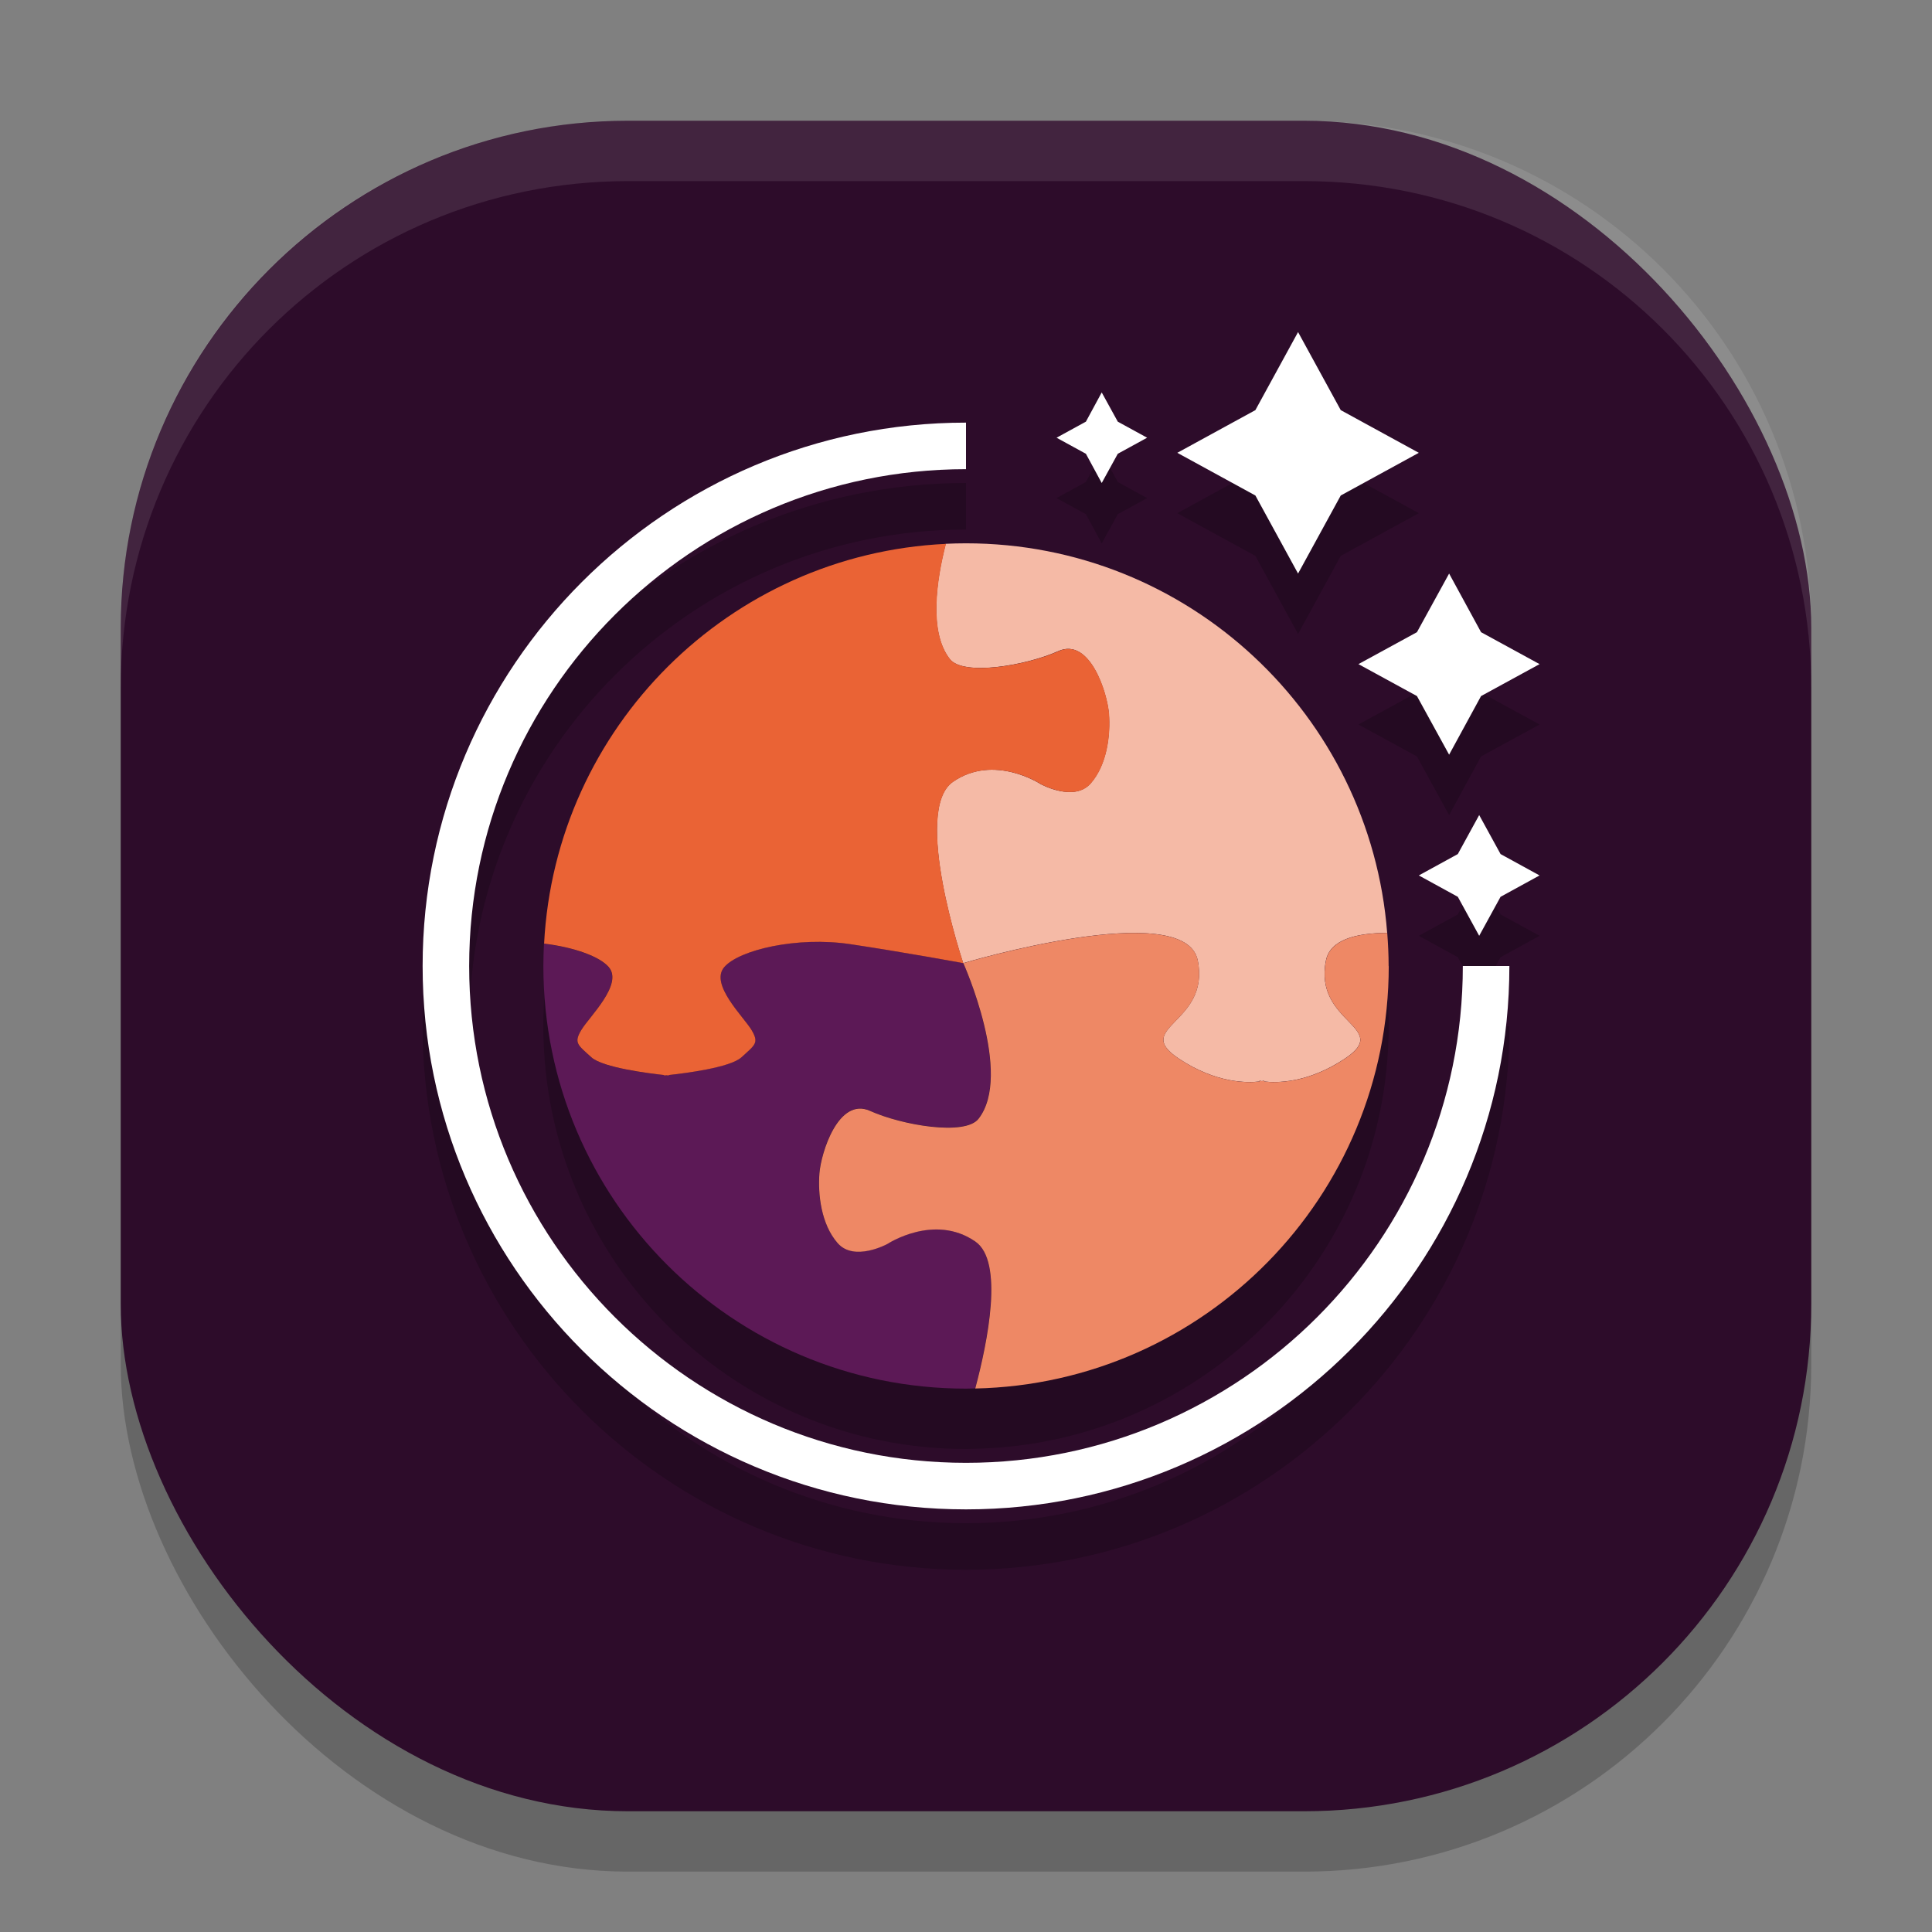 <svg xmlns="http://www.w3.org/2000/svg" width="32" height="32" version="1">
 <rect width="100%" height="100%" fill="#808080" stroke="none"/>
 <rect style="opacity:0.2" width="28" height="28" x="2" y="3" rx="8.4" ry="8.4"/>
 <rect style="fill:#2d0c2a" width="28" height="28" x="2" y="2" rx="8.4" ry="8.4"/>
 <path style="opacity:0.2" d="M 21.5,6.5 20.793,7.793 19.5,8.5 20.793,9.207 21.5,10.5 22.207,9.207 23.5,8.5 22.207,7.793 Z M 18.248,7.5 17.986,7.984 17.5,8.25 17.986,8.516 18.248,9 18.514,8.516 19,8.25 18.514,7.984 Z M 16,8 c -4.963,0 -9,4.037 -9,9 0,4.963 4.037,9 9,9 4.963,0 9,-4.037 9,-9 h -0.771 c 0,4.538 -3.691,8.229 -8.229,8.229 -4.538,0 -8.229,-3.691 -8.229,-8.229 0,-4.538 3.691,-8.229 8.229,-8.229 z m 0,2 c -0.112,0 -0.223,0.003 -0.334,0.008 -3.588,0.169 -6.469,3.038 -6.656,6.621 C 9.003,16.751 9,16.876 9,17 c 0,3.866 3.134,7 7,7 0.051,0 0.1,-0.003 0.15,-0.004 C 19.946,23.915 23,20.815 23,17 23,16.815 22.991,16.632 22.977,16.451 22.696,12.842 19.681,10 16,10 Z M 24.002,10.5 23.469,11.471 22.5,12 23.469,12.529 24.002,13.5 24.531,12.529 25.5,12 24.531,11.471 Z M 24.5,14.5 24.146,15.146 23.5,15.5 24.146,15.854 24.5,16.5 24.854,15.854 25.5,15.5 24.854,15.146 Z m -2.551,2.758 c 0.028,0.206 0.123,0.359 0.229,0.486 -0.106,-0.127 -0.2,-0.281 -0.229,-0.486 z"/>
 <path style="fill:#ffffff" d="M 21.5 5.5 L 20.793 6.793 L 19.5 7.5 L 20.793 8.207 L 21.5 9.5 L 22.207 8.207 L 23.5 7.5 L 22.207 6.793 L 21.5 5.5 z M 18.248 6.5 L 17.986 6.984 L 17.5 7.25 L 17.986 7.516 L 18.248 8 L 18.514 7.516 L 19 7.25 L 18.514 6.984 L 18.248 6.5 z M 16 7 C 11.037 7 7 11.037 7 16 C 7 20.963 11.037 25 16 25 C 20.963 25 25 20.963 25 16 L 24.229 16 C 24.229 20.538 20.538 24.229 16 24.229 C 11.462 24.229 7.771 20.538 7.771 16 C 7.771 11.462 11.462 7.771 16 7.771 L 16 7 z M 24.002 9.5 L 23.469 10.471 L 22.5 11 L 23.469 11.529 L 24.002 12.5 L 24.531 11.529 L 25.5 11 L 24.531 10.471 L 24.002 9.5 z M 24.5 13.5 L 24.146 14.146 L 23.5 14.5 L 24.146 14.854 L 24.5 15.5 L 24.854 14.854 L 25.5 14.5 L 24.854 14.146 L 24.5 13.5 z"/>
 <path style="fill:#5c1956" d="m 15.955,15.952 c 0,0 -0.997,-0.184 -1.875,-0.315 -0.878,-0.131 -1.839,0.095 -2.085,0.38 -0.246,0.285 0.325,0.826 0.452,1.042 0.128,0.216 0.059,0.246 -0.167,0.452 -0.189,0.172 -0.956,0.267 -1.204,0.294 v 0.008 c 0,0 -0.014,-0.001 -0.039,-0.004 -0.025,0.002 -0.039,0.004 -0.039,0.004 v -0.008 C 10.75,17.78 9.984,17.685 9.795,17.513 9.569,17.306 9.5,17.277 9.628,17.06 9.755,16.844 10.326,16.303 10.08,16.018 9.93,15.844 9.512,15.692 9.01,15.63 c -0.006,0.123 -0.01,0.246 -0.01,0.37 0,3.866 3.134,7 7,7 0.051,0 0.101,-0.003 0.151,-0.004 0.207,-0.775 0.478,-2.105 0.002,-2.434 -0.682,-0.472 -1.455,0.039 -1.455,0.039 0,0 -0.551,0.302 -0.826,-0.013 -0.275,-0.315 -0.328,-0.813 -0.302,-1.154 0.026,-0.341 0.315,-1.272 0.839,-1.036 0.525,0.236 1.571,0.418 1.796,0.131 0.577,-0.734 -0.251,-2.578 -0.251,-2.578"/>
 <path style="fill:#f5baa6" d="m 15.955,15.952 c 0,0 3.673,-1.094 3.883,-0.045 0.21,1.049 -1.101,1.102 -0.315,1.626 0.624,0.416 1.147,0.403 1.338,0.38 v -0.013 c 0,0 0.014,0.003 0.039,0.007 0.025,-0.004 0.039,-0.007 0.039,-0.007 v 0.013 c 0.191,0.023 0.714,0.036 1.338,-0.38 0.787,-0.525 -0.525,-0.577 -0.315,-1.626 0.068,-0.337 0.482,-0.453 1.014,-0.456 -0.28,-3.609 -3.296,-6.452 -6.977,-6.452 -0.112,0 -0.224,0.003 -0.335,0.008 -0.155,0.604 -0.284,1.462 0.067,1.909 0.225,0.287 1.272,0.105 1.796,-0.131 0.525,-0.236 0.813,0.695 0.839,1.036 0.026,0.341 -0.026,0.839 -0.302,1.154 -0.275,0.315 -0.826,0.013 -0.826,0.013 0,0 -0.774,-0.511 -1.455,-0.039 -0.682,0.472 0.17,3.003 0.17,3.003"/>
 <path style="fill:#ea6335" d="m 9.628,17.06 c -0.128,0.216 -0.059,0.246 0.167,0.452 0.189,0.172 0.956,0.267 1.204,0.294 v 0.008 c 0,0 0.014,-0.001 0.039,-0.004 0.025,0.002 0.039,0.004 0.039,0.004 v -0.008 c 0.248,-0.027 1.015,-0.121 1.204,-0.294 0.226,-0.207 0.295,-0.236 0.167,-0.452 -0.128,-0.216 -0.698,-0.757 -0.452,-1.042 0.246,-0.285 1.206,-0.511 2.085,-0.38 0.878,0.131 1.875,0.315 1.875,0.315 0,0 -0.852,-2.531 -0.17,-3.003 0.682,-0.472 1.456,0.039 1.456,0.039 0,0 0.551,0.302 0.826,-0.013 0.275,-0.315 0.328,-0.813 0.302,-1.154 -0.026,-0.341 -0.315,-1.272 -0.839,-1.036 -0.525,0.236 -1.571,0.418 -1.796,0.131 -0.351,-0.446 -0.222,-1.304 -0.067,-1.909 -3.588,0.169 -6.469,3.038 -6.656,6.621 0.502,0.062 0.92,0.214 1.07,0.388 0.246,0.285 -0.325,0.826 -0.453,1.042"/>
 <path style="fill:#ee8865" d="m 23,16 c 0,-0.185 -0.009,-0.367 -0.023,-0.548 -0.531,0.003 -0.946,0.119 -1.014,0.456 -0.21,1.049 1.102,1.101 0.315,1.626 -0.624,0.416 -1.147,0.403 -1.338,0.38 v -0.013 c 0,0 -0.015,0.003 -0.039,0.007 -0.025,-0.004 -0.039,-0.007 -0.039,-0.007 v 0.013 c -0.191,0.023 -0.714,0.036 -1.338,-0.38 -0.787,-0.525 0.525,-0.577 0.315,-1.626 -0.21,-1.049 -3.883,0.045 -3.883,0.045 0,0 0.828,1.843 0.251,2.578 -0.225,0.287 -1.272,0.105 -1.796,-0.131 -0.525,-0.236 -0.813,0.695 -0.839,1.036 -0.026,0.341 0.026,0.839 0.302,1.154 0.275,0.315 0.826,0.013 0.826,0.013 0,0 0.774,-0.511 1.455,-0.039 0.475,0.329 0.205,1.658 -0.002,2.434 3.796,-0.081 6.849,-3.181 6.849,-6.996"/>
 <path style="fill:#ffffff;opacity:0.1" d="M 10.4 2 C 5.747 2 2 5.747 2 10.4 L 2 11.4 C 2 6.747 5.747 3 10.4 3 L 21.6 3 C 26.253 3 30 6.747 30 11.4 L 30 10.4 C 30 5.747 26.253 2 21.6 2 L 10.4 2 z"/>
</svg>
